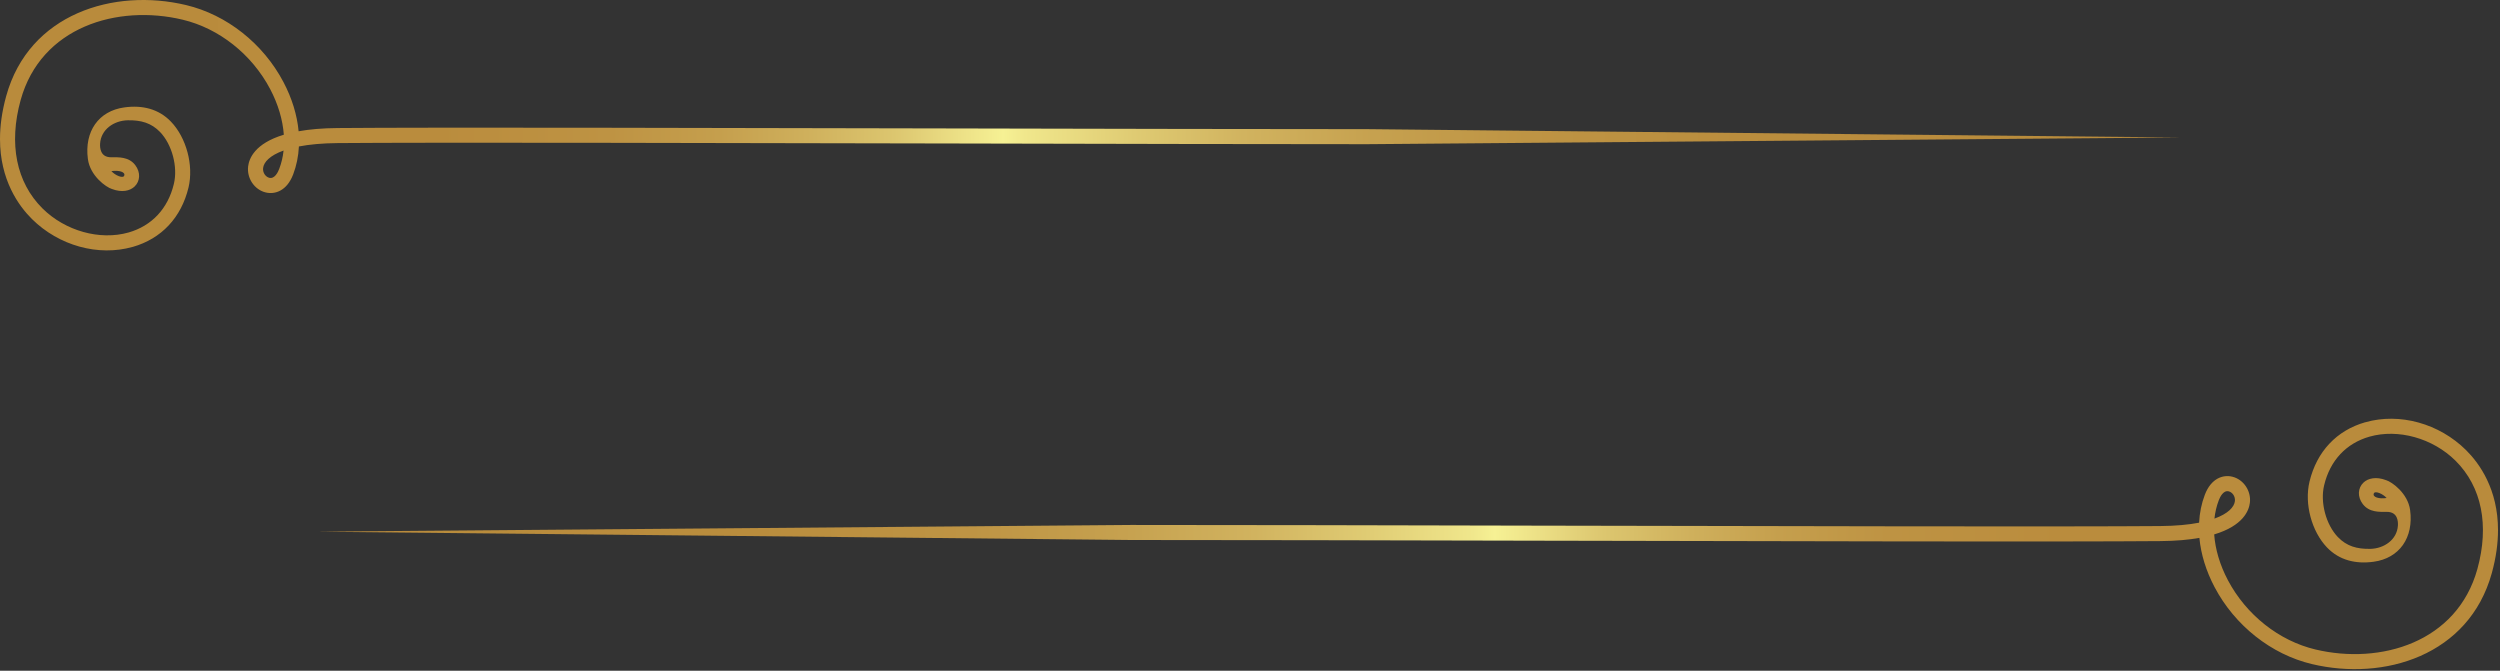 <svg width="615" height="165" viewBox="0 0 615 165" fill="none" xmlns="http://www.w3.org/2000/svg">
<rect x="0" y="0" width="615" height="165" fill="#333333" stroke="none"/>
<g clip-path="url(#clip0_1_103)">
<path d="M32.65 60.74C39.72 58.72 44.6 53.52 46.38 46.1C47.67 40.67 45.85 33.87 42.05 29.92C39.04 26.79 35.02 25.81 30.6 26.42C24.25 27.28 20.72 32.35 21.62 39.12C22.17 43.27 26.1 46.07 27.53 46.49C30.02 47.44 31.98 46.94 33.08 45.91C34.52 44.56 34.61 42.39 33.28 40.63C31.69 38.53 29.17 38.68 27.32 38.69C24.64 38.69 24.57 36.28 24.62 35.37C24.81 31.85 28.03 29.65 31.43 29.59C34.68 29.53 37.21 30.23 39.38 32.48C42.32 35.54 43.79 41.02 42.77 45.24C41.32 51.31 37.36 55.55 31.63 57.19C24.56 59.2 16.05 56.82 10.45 51.27C4.01 44.87 2.1 35.4 5.08 24.61C10.08 6.58 28.9 1.02 44.92 4.84C53.9 6.98 61.94 13.36 66.45 21.89C68.42 25.63 69.56 29.49 69.82 33.14C62.68 35.29 61.27 39 61.04 40.93C60.69 43.85 62.59 46.66 65.35 47.34C67.59 47.89 70.55 47.01 72.12 42.9C72.94 40.75 73.41 38.44 73.53 36.03C76.07 35.54 79.23 35.23 83.09 35.2C106.05 35.01 171.91 35.16 235.6 35.3C274.21 35.39 311.43 35.47 336.3 35.47L536.51 33.82L336.3 31.77C311.44 31.77 274.22 31.69 235.61 31.6C171.91 31.45 106.05 31.3 83.07 31.5C79.24 31.53 76.07 31.82 73.46 32.29C73.09 28.3 71.83 24.17 69.72 20.17C64.73 10.71 55.78 3.63 45.79 1.25C28.03 -2.99 7.14 3.34 1.53 23.61C0.45 27.52 0 31.05 0 34.2C0 44.28 4.58 50.63 7.86 53.88C14.48 60.45 24.21 63.14 32.65 60.73V60.74ZM30.53 43.27C30.22 43.92 28.35 43.16 27.4 42.1C29.18 41.82 31 42.29 30.53 43.27ZM68.68 41.57C68.39 42.33 67.57 44.07 66.24 43.74C65.4 43.53 64.6 42.57 64.72 41.35C64.89 39.87 66.4 38.24 69.76 37.03C69.59 38.62 69.23 40.14 68.68 41.57Z" fill="url(#paint0_linear_1_103)"/>
</g>
<g clip-path="url(#clip1_1_103)">
<path d="M581.86 103.87C574.79 105.89 569.91 111.09 568.13 118.51C566.84 123.94 568.66 130.74 572.46 134.69C575.47 137.82 579.49 138.8 583.91 138.19C590.26 137.33 593.79 132.26 592.89 125.49C592.34 121.34 588.41 118.54 586.98 118.12C584.49 117.17 582.53 117.67 581.43 118.7C579.99 120.05 579.9 122.22 581.23 123.98C582.82 126.08 585.34 125.93 587.19 125.92C589.87 125.92 589.94 128.33 589.89 129.24C589.7 132.76 586.48 134.96 583.08 135.02C579.83 135.08 577.3 134.38 575.13 132.13C572.19 129.07 570.72 123.59 571.74 119.37C573.19 113.3 577.15 109.06 582.88 107.42C589.95 105.41 598.46 107.79 604.06 113.34C610.5 119.74 612.41 129.21 609.43 140C604.43 158.03 585.61 163.59 569.59 159.77C560.61 157.63 552.57 151.25 548.06 142.72C546.09 138.98 544.95 135.12 544.69 131.47C551.83 129.32 553.24 125.61 553.47 123.68C553.82 120.76 551.92 117.95 549.16 117.27C546.92 116.72 543.96 117.6 542.39 121.71C541.57 123.86 541.1 126.17 540.98 128.58C538.44 129.07 535.28 129.38 531.42 129.41C508.46 129.6 442.6 129.45 378.91 129.31C340.3 129.22 303.08 129.14 278.21 129.14L78 130.79L278.21 132.84C303.07 132.84 340.29 132.92 378.9 133.01C442.6 133.16 508.46 133.31 531.44 133.11C535.27 133.08 538.44 132.79 541.05 132.32C541.42 136.31 542.68 140.44 544.79 144.44C549.78 153.9 558.73 160.98 568.72 163.36C586.48 167.6 607.37 161.27 612.98 141C614.06 137.09 614.51 133.56 614.51 130.41C614.51 120.33 609.93 113.98 606.65 110.73C600.03 104.16 590.3 101.47 581.86 103.88L581.86 103.87ZM583.98 121.34C584.29 120.69 586.16 121.45 587.11 122.51C585.33 122.79 583.51 122.32 583.98 121.34ZM545.83 123.04C546.12 122.28 546.94 120.54 548.27 120.87C549.11 121.08 549.91 122.04 549.79 123.26C549.62 124.74 548.11 126.37 544.75 127.58C544.92 125.99 545.28 124.47 545.83 123.04Z" fill="url(#paint1_linear_1_103)"/>
</g>
<defs>
<linearGradient id="paint0_linear_1_103" x1="0" y1="30.8" x2="536.51" y2="30.8" gradientUnits="userSpaceOnUse">
<stop stop-color="#B98B3C"/>
<stop offset="0.2" stop-color="#BA8C3D"/>
<stop offset="0.28" stop-color="#BE9343"/>
<stop offset="0.33" stop-color="#C59F4D"/>
<stop offset="0.37" stop-color="#CFB05C"/>
<stop offset="0.41" stop-color="#DCC66F"/>
<stop offset="0.44" stop-color="#ECE086"/>
<stop offset="0.46" stop-color="#F6F194"/>
<stop offset="0.47" stop-color="#F0E78C"/>
<stop offset="0.52" stop-color="#DFCB73"/>
<stop offset="0.57" stop-color="#D1B35F"/>
<stop offset="0.63" stop-color="#C6A14F"/>
<stop offset="0.7" stop-color="#BE9444"/>
<stop offset="0.8" stop-color="#BA8D3D"/>
<stop offset="1" stop-color="#B98B3C"/>
</linearGradient>
<linearGradient id="paint1_linear_1_103" x1="614.51" y1="133.81" x2="78" y2="133.81" gradientUnits="userSpaceOnUse">
<stop stop-color="#B98B3C"/>
<stop offset="0.2" stop-color="#BA8C3D"/>
<stop offset="0.28" stop-color="#BE9343"/>
<stop offset="0.33" stop-color="#C59F4D"/>
<stop offset="0.37" stop-color="#CFB05C"/>
<stop offset="0.41" stop-color="#DCC66F"/>
<stop offset="0.44" stop-color="#ECE086"/>
<stop offset="0.46" stop-color="#F6F194"/>
<stop offset="0.47" stop-color="#F0E78C"/>
<stop offset="0.52" stop-color="#DFCB73"/>
<stop offset="0.57" stop-color="#D1B35F"/>
<stop offset="0.63" stop-color="#C6A14F"/>
<stop offset="0.7" stop-color="#BE9444"/>
<stop offset="0.8" stop-color="#BA8D3D"/>
<stop offset="1" stop-color="#B98B3C"/>
</linearGradient>
<clipPath id="clip0_1_103">
<rect width="536.51" height="61.61" fill="white"/>
</clipPath>
<clipPath id="clip1_1_103">
<rect width="536.51" height="61.61" fill="white" transform="translate(614.51 164.61) rotate(-180)"/>
</clipPath>
</defs>
</svg>
